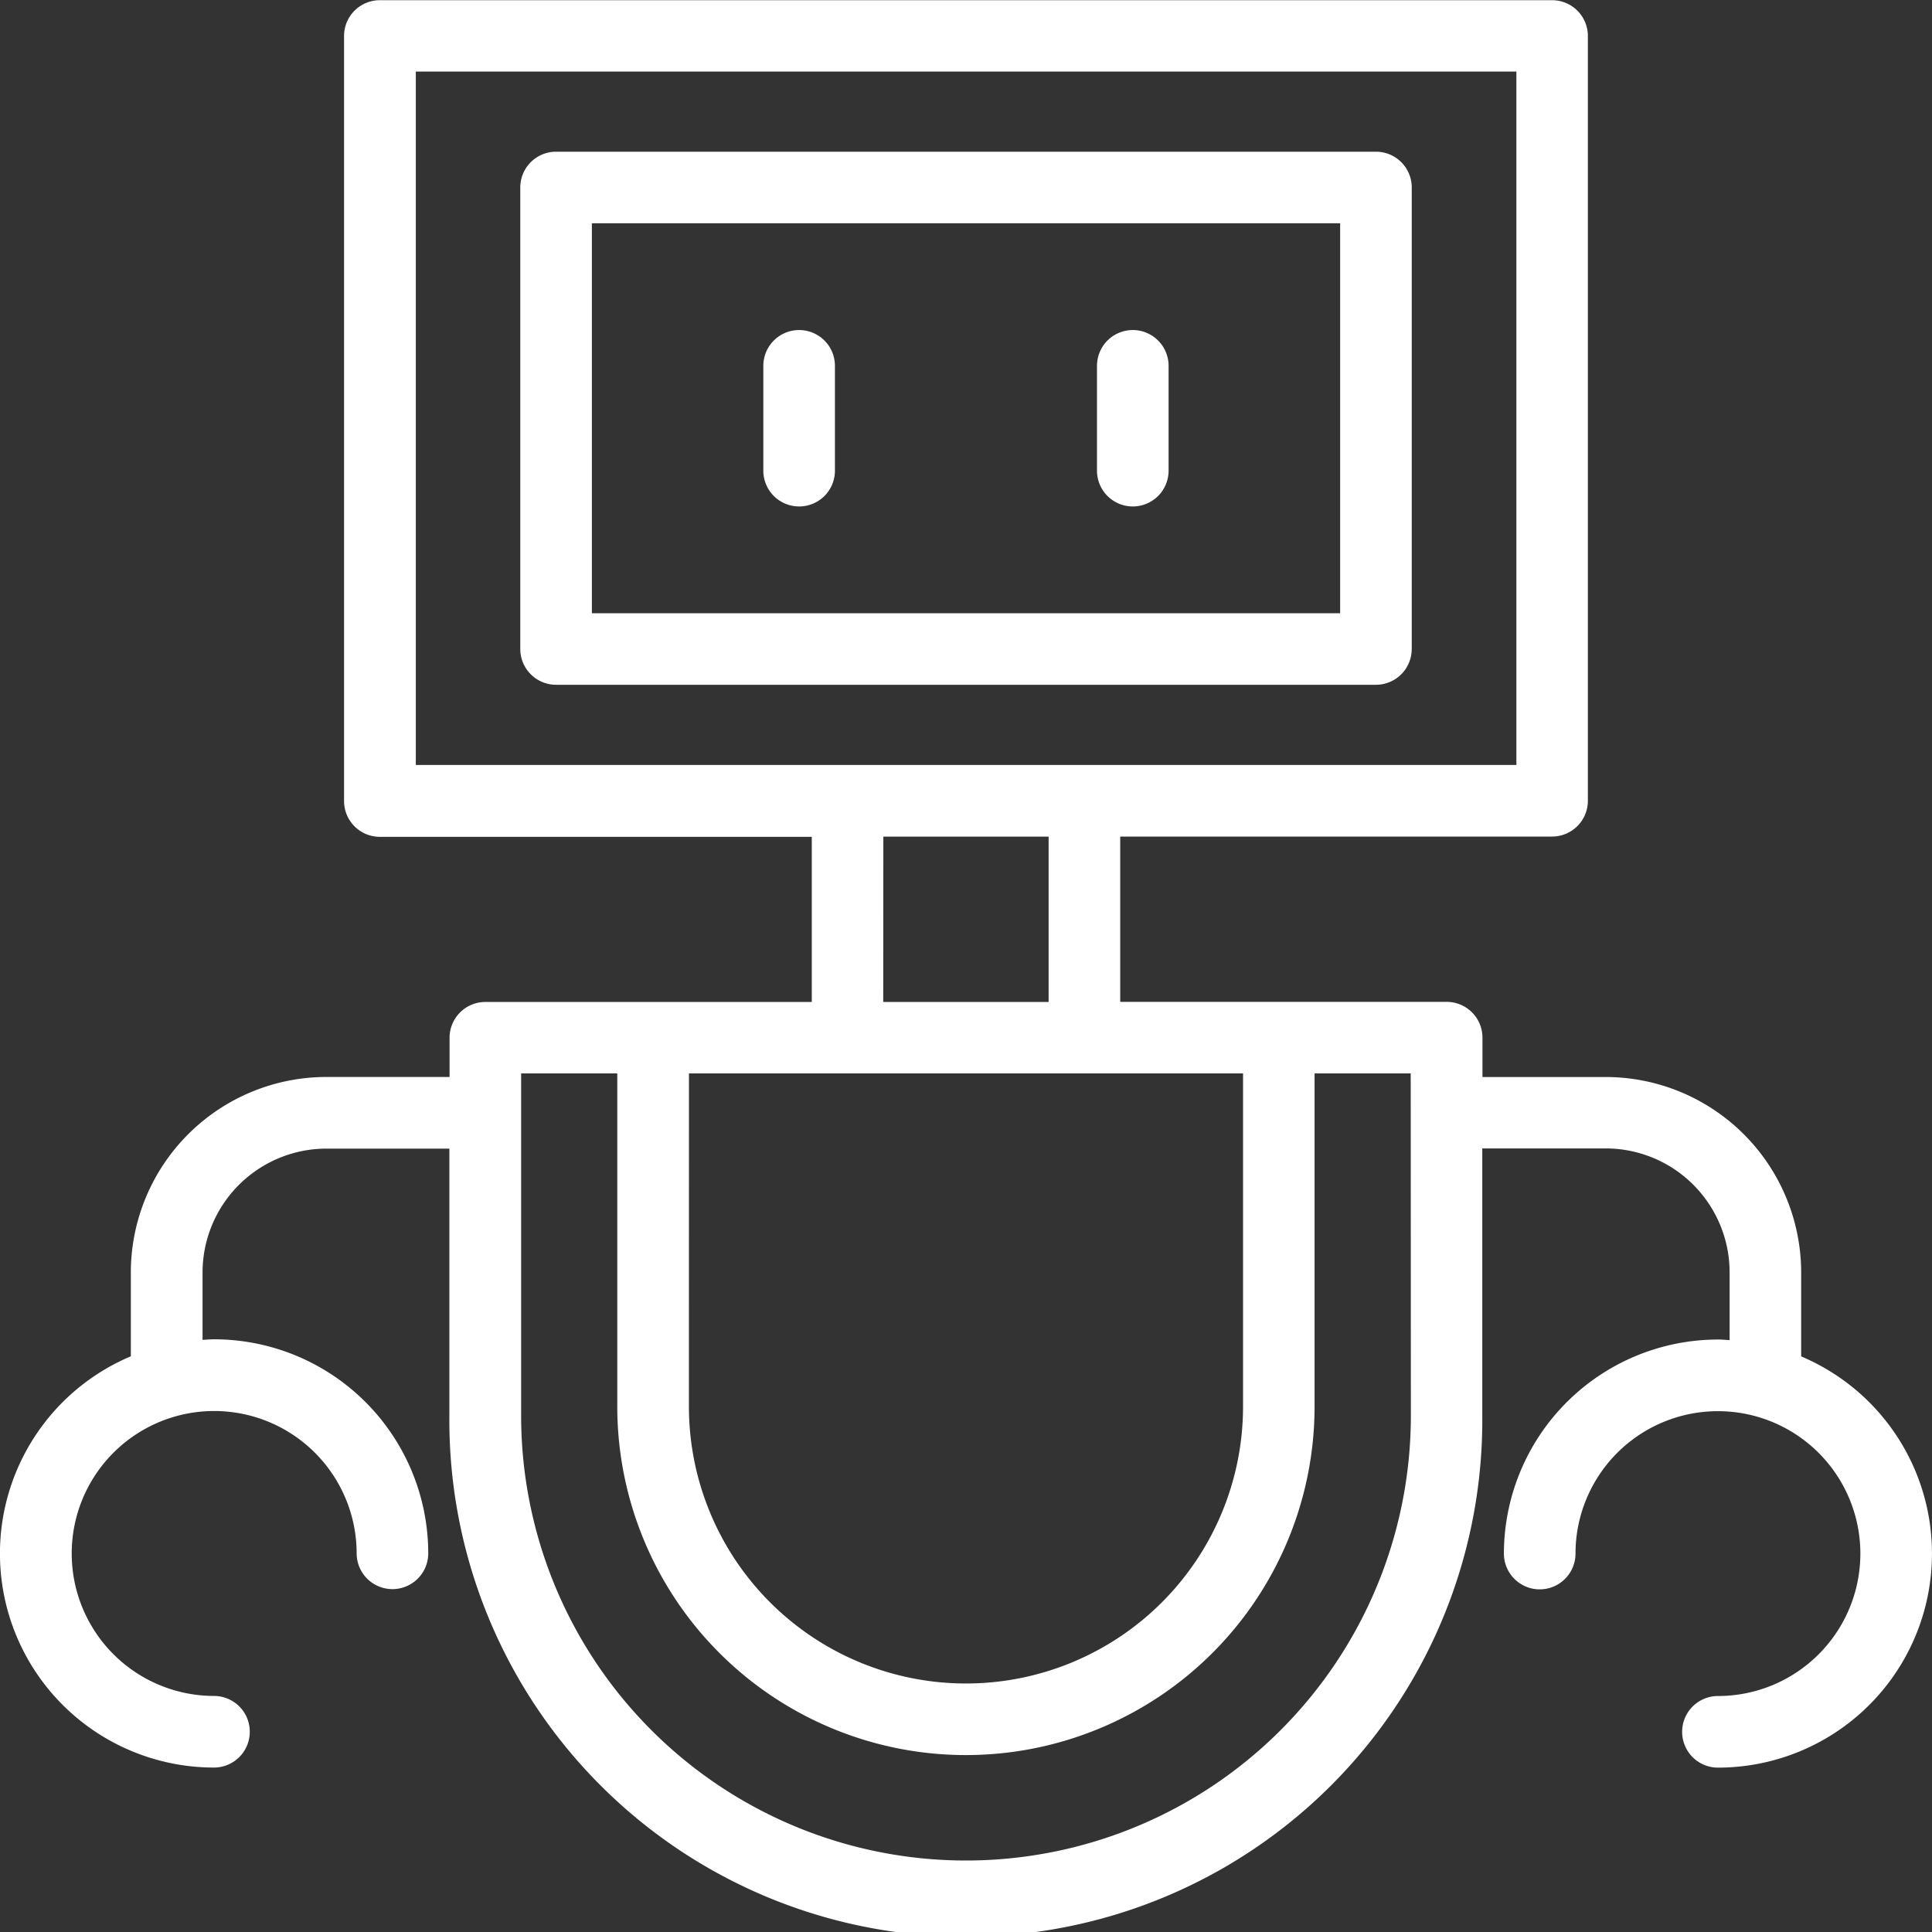 <svg xmlns="http://www.w3.org/2000/svg" width="50" height="50.002" viewBox="0 0 50 50.002"><rect x="0" y="0" width="50" height="50.002" fill="#333333" stroke="none"/><g transform="translate(-16.77 -16.769)"><path d="M65.279,37.056V25.112a.926.926,0,0,0-.926-.926H43.134a.926.926,0,0,0-.926.926V37.056a.926.926,0,0,0,.926.926H64.352a.926.926,0,0,0,.926-.926Zm-1.853-.926H44.061V26.039H63.426Z" transform="translate(-11.973 -3.491)" fill="#fff"/><path d="M55.02,37.471a.926.926,0,0,0,.926-.926V33.832a.926.926,0,0,0-1.853,0v2.713a.926.926,0,0,0,.926.926Z" transform="translate(-17.568 -7.595)" fill="#fff"/><path d="M71.332,37.471a.926.926,0,0,0,.926-.926V33.832a.926.926,0,0,0-1.853,0v2.713a.926.926,0,0,0,.926.926Z" transform="translate(-25.245 -7.595)" fill="#fff"/><path d="M63.384,51.865V49.7a5.063,5.063,0,0,0-5.058-5.058H55.136V43.623a.926.926,0,0,0-.926-.926H45.761V38.419H56.938a.926.926,0,0,0,.926-.926V17.7a.926.926,0,0,0-.926-.926H26.6a.926.926,0,0,0-.926.926v19.8a.926.926,0,0,0,.926.926H37.779V42.7H29.331a.926.926,0,0,0-.926.926v1.015H25.213A5.063,5.063,0,0,0,20.156,49.7v2.17a5.539,5.539,0,0,0,2.152,10.643.926.926,0,1,0,0-1.853A3.687,3.687,0,1,1,26,56.969a.926.926,0,0,0,1.853,0,5.545,5.545,0,0,0-5.541-5.539c-.1,0-.2.01-.3.015V49.7a3.209,3.209,0,0,1,3.205-3.205H28.4v6.916a13.366,13.366,0,1,0,26.731,0V46.49h3.191A3.209,3.209,0,0,1,61.532,49.7v1.751c-.1-.006-.2-.015-.3-.015a5.545,5.545,0,0,0-5.541,5.539.926.926,0,1,0,1.853,0,3.686,3.686,0,1,1,3.686,3.687.926.926,0,1,0,0,1.853,5.539,5.539,0,0,0,2.152-10.643ZM34.6,44.549H48.94v8.618a7.17,7.17,0,0,1-14.341,0ZM27.531,18.621H56.014V36.566H27.531Zm12.1,19.8h4.277V42.7h-4.28ZM53.283,53.406a11.513,11.513,0,1,1-23.026,0V44.549h2.488v8.618a9.023,9.023,0,0,0,18.046,0V44.549h2.488Z" transform="translate(0 0)" fill="#fff"/></g></svg>